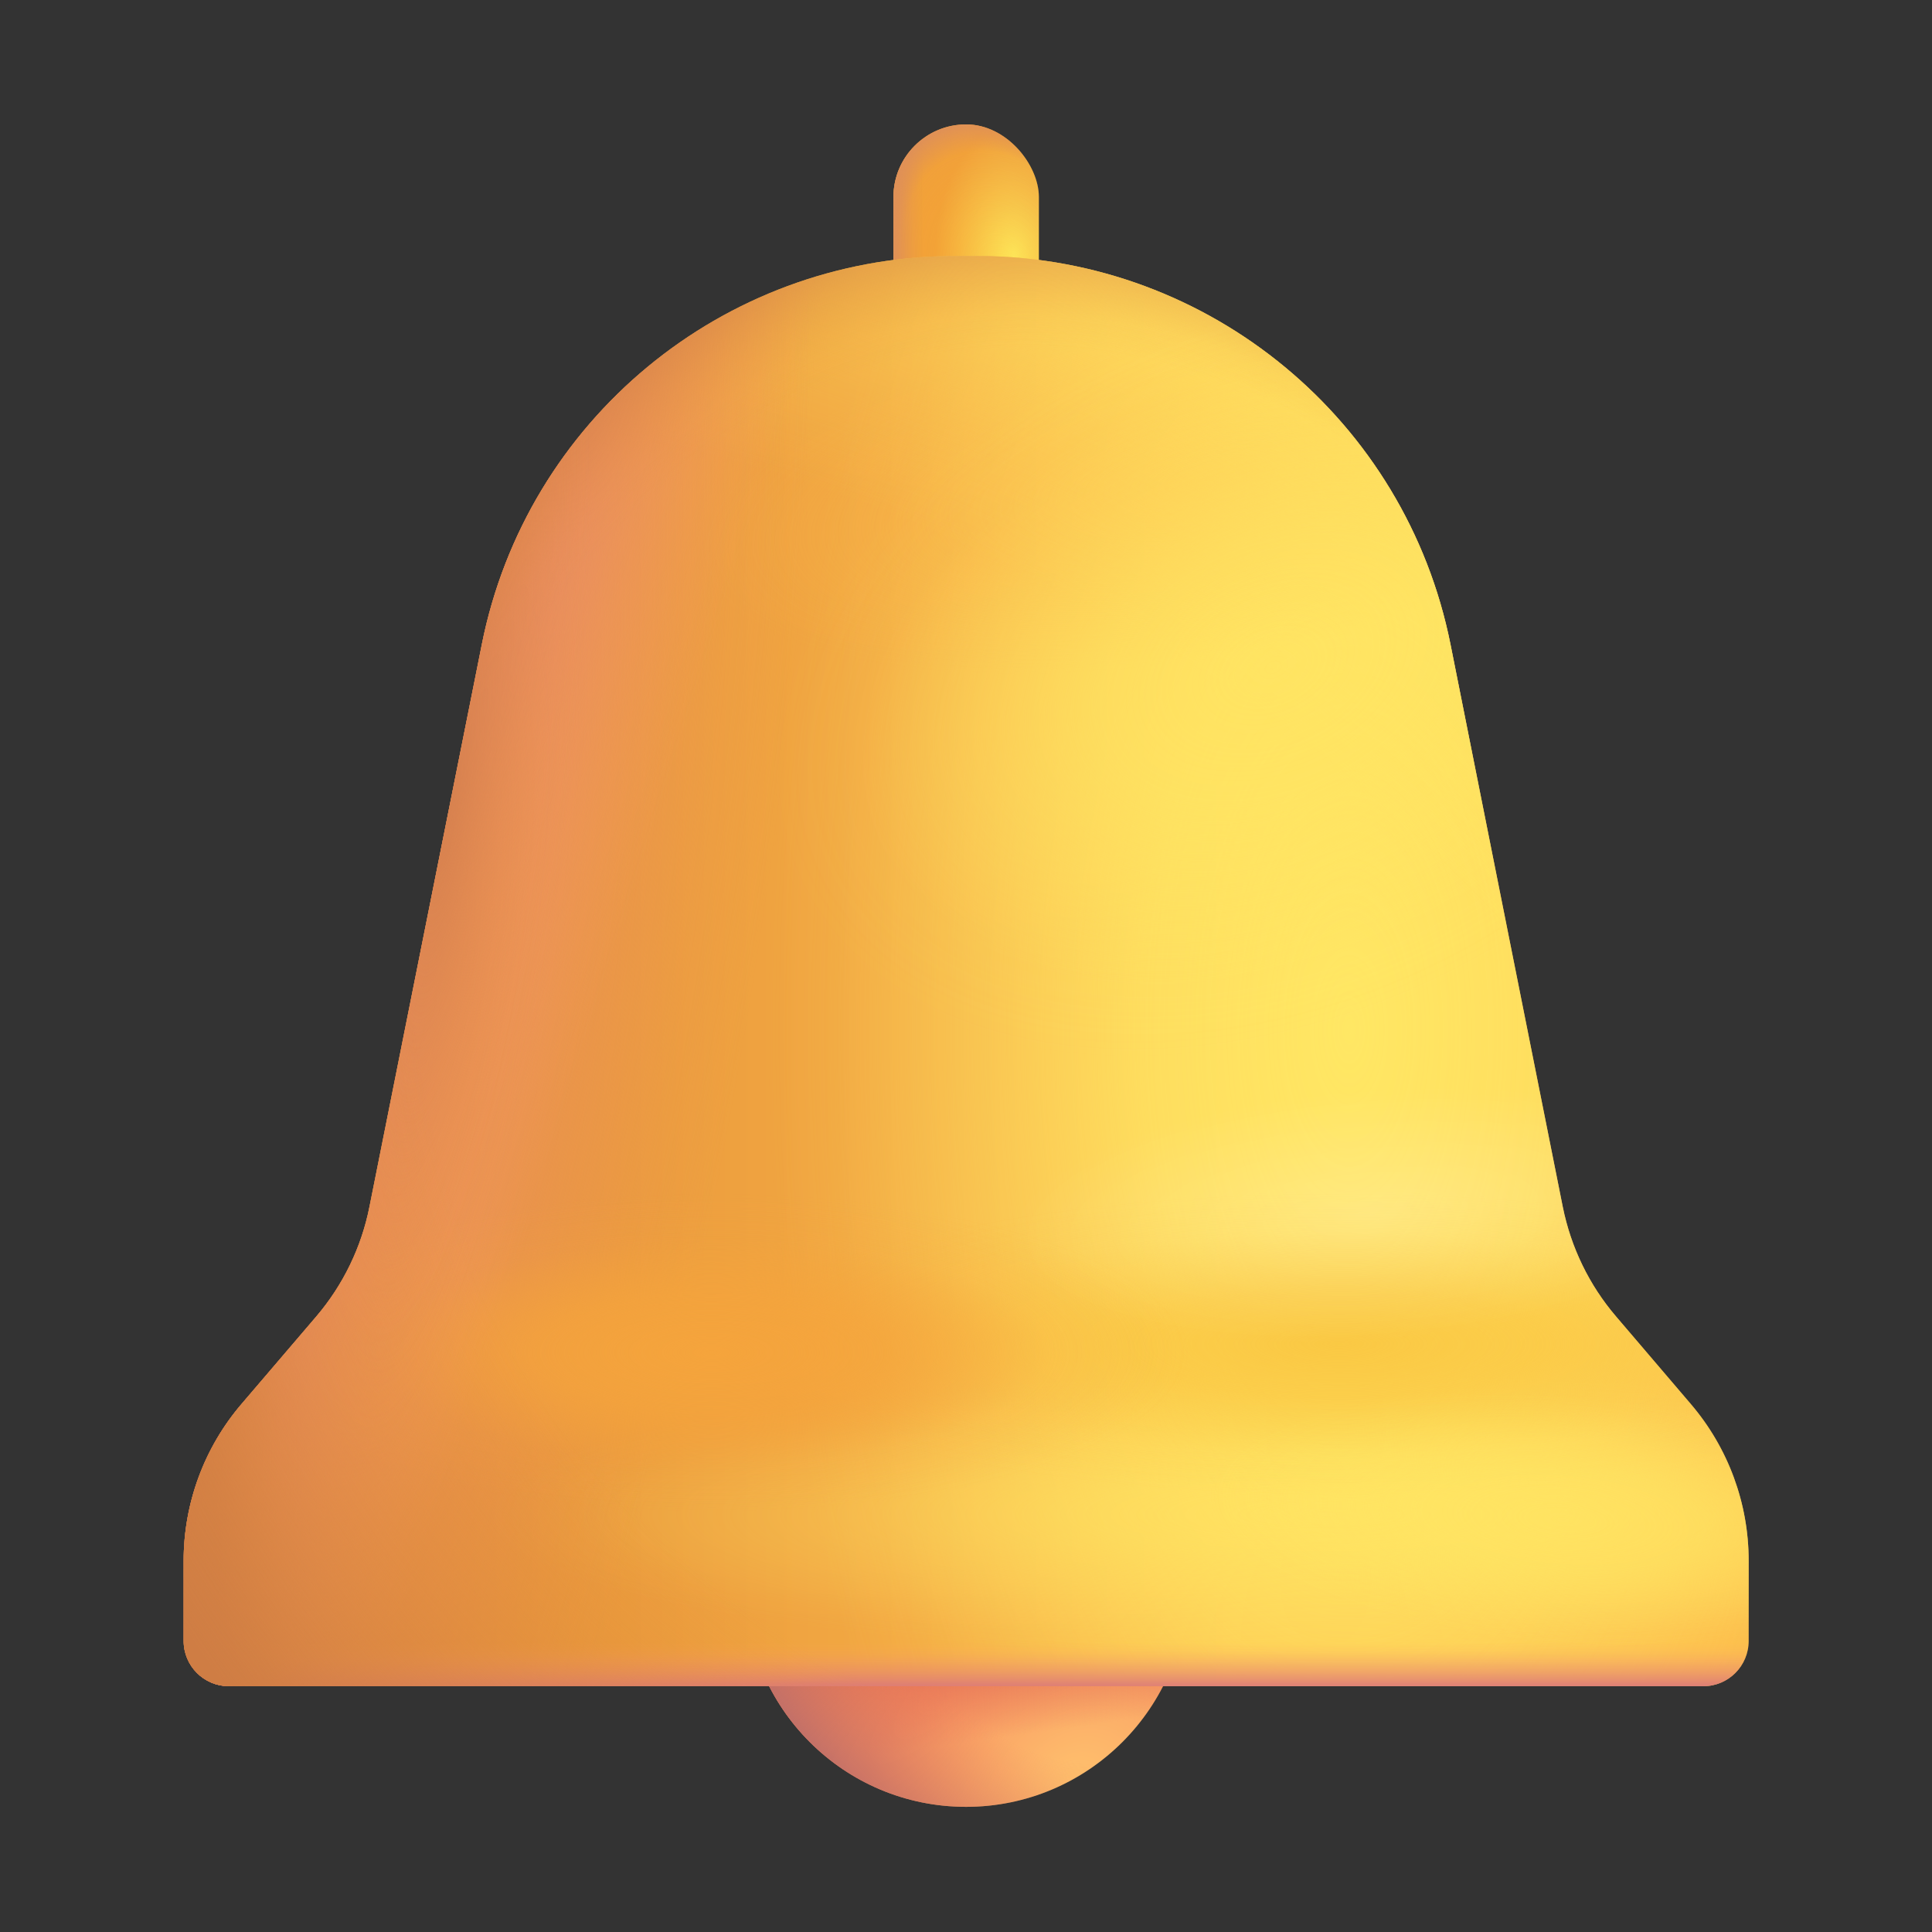 <svg width="18" height="18" viewBox="0 0 18 18" fill="none" xmlns="http://www.w3.org/2000/svg">
<rect x="0" y="0" width="18" height="18" fill="#333333" stroke="none"/>
<circle cx="9.001" cy="14.775" r="2.059" fill="url(#paint0_radial_3810_7353)"/>
<circle cx="9.001" cy="14.775" r="2.059" fill="url(#paint1_linear_3810_7353)"/>
<circle cx="9.001" cy="14.775" r="2.059" fill="url(#paint2_radial_3810_7353)"/>
<rect x="8.324" y="1.159" width="1.355" height="2.453" rx="0.677" fill="url(#paint3_radial_3810_7353)"/>
<rect x="8.324" y="1.159" width="1.355" height="2.453" rx="0.677" fill="url(#paint4_linear_3810_7353)"/>
<rect x="8.324" y="1.159" width="1.355" height="2.453" rx="0.677" fill="url(#paint5_radial_3810_7353)"/>
<path d="M4.489 6.004C4.906 3.915 6.731 2.406 8.857 2.385C8.872 2.385 8.887 2.385 8.902 2.385H9.101C9.116 2.385 9.13 2.385 9.145 2.385C11.272 2.406 13.096 3.915 13.514 6.004L14.56 11.244C14.636 11.621 14.806 11.973 15.056 12.265L15.753 13.081C16.101 13.488 16.292 14.006 16.292 14.542V15.288C16.292 15.521 16.103 15.71 15.87 15.71H2.133C1.9 15.71 1.711 15.521 1.711 15.288V14.542C1.711 14.006 1.902 13.488 2.25 13.081L2.947 12.265C3.196 11.973 3.367 11.621 3.442 11.244L4.489 6.004Z" fill="url(#paint6_linear_3810_7353)"/>
<path d="M4.489 6.004C4.906 3.915 6.731 2.406 8.857 2.385C8.872 2.385 8.887 2.385 8.902 2.385H9.101C9.116 2.385 9.13 2.385 9.145 2.385C11.272 2.406 13.096 3.915 13.514 6.004L14.56 11.244C14.636 11.621 14.806 11.973 15.056 12.265L15.753 13.081C16.101 13.488 16.292 14.006 16.292 14.542V15.288C16.292 15.521 16.103 15.71 15.87 15.71H2.133C1.9 15.71 1.711 15.521 1.711 15.288V14.542C1.711 14.006 1.902 13.488 2.25 13.081L2.947 12.265C3.196 11.973 3.367 11.621 3.442 11.244L4.489 6.004Z" fill="url(#paint7_radial_3810_7353)"/>
<path d="M4.489 6.004C4.906 3.915 6.731 2.406 8.857 2.385C8.872 2.385 8.887 2.385 8.902 2.385H9.101C9.116 2.385 9.13 2.385 9.145 2.385C11.272 2.406 13.096 3.915 13.514 6.004L14.56 11.244C14.636 11.621 14.806 11.973 15.056 12.265L15.753 13.081C16.101 13.488 16.292 14.006 16.292 14.542V15.288C16.292 15.521 16.103 15.71 15.87 15.71H2.133C1.9 15.71 1.711 15.521 1.711 15.288V14.542C1.711 14.006 1.902 13.488 2.25 13.081L2.947 12.265C3.196 11.973 3.367 11.621 3.442 11.244L4.489 6.004Z" fill="url(#paint8_radial_3810_7353)" fill-opacity="0.6"/>
<path d="M4.489 6.004C4.906 3.915 6.731 2.406 8.857 2.385C8.872 2.385 8.887 2.385 8.902 2.385H9.101C9.116 2.385 9.13 2.385 9.145 2.385C11.272 2.406 13.096 3.915 13.514 6.004L14.56 11.244C14.636 11.621 14.806 11.973 15.056 12.265L15.753 13.081C16.101 13.488 16.292 14.006 16.292 14.542V15.288C16.292 15.521 16.103 15.71 15.87 15.71H2.133C1.9 15.71 1.711 15.521 1.711 15.288V14.542C1.711 14.006 1.902 13.488 2.25 13.081L2.947 12.265C3.196 11.973 3.367 11.621 3.442 11.244L4.489 6.004Z" fill="url(#paint9_radial_3810_7353)"/>
<path d="M4.489 6.004C4.906 3.915 6.731 2.406 8.857 2.385C8.872 2.385 8.887 2.385 8.902 2.385H9.101C9.116 2.385 9.13 2.385 9.145 2.385C11.272 2.406 13.096 3.915 13.514 6.004L14.56 11.244C14.636 11.621 14.806 11.973 15.056 12.265L15.753 13.081C16.101 13.488 16.292 14.006 16.292 14.542V15.288C16.292 15.521 16.103 15.71 15.87 15.71H2.133C1.9 15.71 1.711 15.521 1.711 15.288V14.542C1.711 14.006 1.902 13.488 2.25 13.081L2.947 12.265C3.196 11.973 3.367 11.621 3.442 11.244L4.489 6.004Z" fill="url(#paint10_radial_3810_7353)" fill-opacity="0.5"/>
<path d="M4.489 6.004C4.906 3.915 6.731 2.406 8.857 2.385C8.872 2.385 8.887 2.385 8.902 2.385H9.101C9.116 2.385 9.13 2.385 9.145 2.385C11.272 2.406 13.096 3.915 13.514 6.004L14.56 11.244C14.636 11.621 14.806 11.973 15.056 12.265L15.753 13.081C16.101 13.488 16.292 14.006 16.292 14.542V15.288C16.292 15.521 16.103 15.71 15.87 15.71H2.133C1.9 15.71 1.711 15.521 1.711 15.288V14.542C1.711 14.006 1.902 13.488 2.25 13.081L2.947 12.265C3.196 11.973 3.367 11.621 3.442 11.244L4.489 6.004Z" fill="url(#paint11_radial_3810_7353)" fill-opacity="0.6"/>
<path d="M4.489 6.004C4.906 3.915 6.731 2.406 8.857 2.385C8.872 2.385 8.887 2.385 8.902 2.385H9.101C9.116 2.385 9.13 2.385 9.145 2.385C11.272 2.406 13.096 3.915 13.514 6.004L14.56 11.244C14.636 11.621 14.806 11.973 15.056 12.265L15.753 13.081C16.101 13.488 16.292 14.006 16.292 14.542V15.288C16.292 15.521 16.103 15.71 15.87 15.71H2.133C1.9 15.71 1.711 15.521 1.711 15.288V14.542C1.711 14.006 1.902 13.488 2.25 13.081L2.947 12.265C3.196 11.973 3.367 11.621 3.442 11.244L4.489 6.004Z" fill="url(#paint12_radial_3810_7353)" fill-opacity="0.6"/>
<path d="M4.489 6.004C4.906 3.915 6.731 2.406 8.857 2.385C8.872 2.385 8.887 2.385 8.902 2.385H9.101C9.116 2.385 9.13 2.385 9.145 2.385C11.272 2.406 13.096 3.915 13.514 6.004L14.56 11.244C14.636 11.621 14.806 11.973 15.056 12.265L15.753 13.081C16.101 13.488 16.292 14.006 16.292 14.542V15.288C16.292 15.521 16.103 15.71 15.87 15.71H2.133C1.9 15.71 1.711 15.521 1.711 15.288V14.542C1.711 14.006 1.902 13.488 2.25 13.081L2.947 12.265C3.196 11.973 3.367 11.621 3.442 11.244L4.489 6.004Z" fill="url(#paint13_radial_3810_7353)" fill-opacity="0.6"/>
<path d="M4.489 6.004C4.906 3.915 6.731 2.406 8.857 2.385C8.872 2.385 8.887 2.385 8.902 2.385H9.101C9.116 2.385 9.13 2.385 9.145 2.385C11.272 2.406 13.096 3.915 13.514 6.004L14.56 11.244C14.636 11.621 14.806 11.973 15.056 12.265L15.753 13.081C16.101 13.488 16.292 14.006 16.292 14.542V15.288C16.292 15.521 16.103 15.71 15.87 15.71H2.133C1.9 15.71 1.711 15.521 1.711 15.288V14.542C1.711 14.006 1.902 13.488 2.25 13.081L2.947 12.265C3.196 11.973 3.367 11.621 3.442 11.244L4.489 6.004Z" fill="url(#paint14_radial_3810_7353)"/>
<path d="M4.489 6.004C4.906 3.915 6.731 2.406 8.857 2.385C8.872 2.385 8.887 2.385 8.902 2.385H9.101C9.116 2.385 9.13 2.385 9.145 2.385C11.272 2.406 13.096 3.915 13.514 6.004L14.56 11.244C14.636 11.621 14.806 11.973 15.056 12.265L15.753 13.081C16.101 13.488 16.292 14.006 16.292 14.542V15.288C16.292 15.521 16.103 15.71 15.87 15.71H2.133C1.9 15.71 1.711 15.521 1.711 15.288V14.542C1.711 14.006 1.902 13.488 2.25 13.081L2.947 12.265C3.196 11.973 3.367 11.621 3.442 11.244L4.489 6.004Z" fill="url(#paint15_radial_3810_7353)"/>
<path d="M4.489 6.004C4.906 3.915 6.731 2.406 8.857 2.385C8.872 2.385 8.887 2.385 8.902 2.385H9.101C9.116 2.385 9.13 2.385 9.145 2.385C11.272 2.406 13.096 3.915 13.514 6.004L14.56 11.244C14.636 11.621 14.806 11.973 15.056 12.265L15.753 13.081C16.101 13.488 16.292 14.006 16.292 14.542V15.288C16.292 15.521 16.103 15.71 15.87 15.71H2.133C1.9 15.71 1.711 15.521 1.711 15.288V14.542C1.711 14.006 1.902 13.488 2.25 13.081L2.947 12.265C3.196 11.973 3.367 11.621 3.442 11.244L4.489 6.004Z" fill="url(#paint16_linear_3810_7353)"/>
<path d="M4.489 6.004C4.906 3.915 6.731 2.406 8.857 2.385C8.872 2.385 8.887 2.385 8.902 2.385H9.101C9.116 2.385 9.13 2.385 9.145 2.385C11.272 2.406 13.096 3.915 13.514 6.004L14.56 11.244C14.636 11.621 14.806 11.973 15.056 12.265L15.753 13.081C16.101 13.488 16.292 14.006 16.292 14.542V15.288C16.292 15.521 16.103 15.71 15.87 15.71H2.133C1.9 15.71 1.711 15.521 1.711 15.288V14.542C1.711 14.006 1.902 13.488 2.25 13.081L2.947 12.265C3.196 11.973 3.367 11.621 3.442 11.244L4.489 6.004Z" fill="url(#paint17_linear_3810_7353)"/>
<path d="M4.489 6.004C4.906 3.915 6.731 2.406 8.857 2.385C8.872 2.385 8.887 2.385 8.902 2.385H9.101C9.116 2.385 9.13 2.385 9.145 2.385C11.272 2.406 13.096 3.915 13.514 6.004L14.56 11.244C14.636 11.621 14.806 11.973 15.056 12.265L15.753 13.081C16.101 13.488 16.292 14.006 16.292 14.542V15.288C16.292 15.521 16.103 15.71 15.87 15.71H2.133C1.9 15.71 1.711 15.521 1.711 15.288V14.542C1.711 14.006 1.902 13.488 2.25 13.081L2.947 12.265C3.196 11.973 3.367 11.621 3.442 11.244L4.489 6.004Z" fill="url(#paint18_radial_3810_7353)" fill-opacity="0.7"/>
<path d="M4.489 6.004C4.906 3.915 6.731 2.406 8.857 2.385C8.872 2.385 8.887 2.385 8.902 2.385H9.101C9.116 2.385 9.13 2.385 9.145 2.385C11.272 2.406 13.096 3.915 13.514 6.004L14.56 11.244C14.636 11.621 14.806 11.973 15.056 12.265L15.753 13.081C16.101 13.488 16.292 14.006 16.292 14.542V15.288C16.292 15.521 16.103 15.71 15.87 15.71H2.133C1.9 15.71 1.711 15.521 1.711 15.288V14.542C1.711 14.006 1.902 13.488 2.25 13.081L2.947 12.265C3.196 11.973 3.367 11.621 3.442 11.244L4.489 6.004Z" fill="url(#paint19_radial_3810_7353)" fill-opacity="0.7"/>
<path d="M4.489 6.004C4.906 3.915 6.731 2.406 8.857 2.385C8.872 2.385 8.887 2.385 8.902 2.385H9.101C9.116 2.385 9.13 2.385 9.145 2.385C11.272 2.406 13.096 3.915 13.514 6.004L14.56 11.244C14.636 11.621 14.806 11.973 15.056 12.265L15.753 13.081C16.101 13.488 16.292 14.006 16.292 14.542V15.288C16.292 15.521 16.103 15.71 15.87 15.71H2.133C1.9 15.71 1.711 15.521 1.711 15.288V14.542C1.711 14.006 1.902 13.488 2.25 13.081L2.947 12.265C3.196 11.973 3.367 11.621 3.442 11.244L4.489 6.004Z" fill="url(#paint20_radial_3810_7353)"/>
<path d="M4.489 6.004C4.906 3.915 6.731 2.406 8.857 2.385C8.872 2.385 8.887 2.385 8.902 2.385H9.101C9.116 2.385 9.13 2.385 9.145 2.385C11.272 2.406 13.096 3.915 13.514 6.004L14.56 11.244C14.636 11.621 14.806 11.973 15.056 12.265L15.753 13.081C16.101 13.488 16.292 14.006 16.292 14.542V15.288C16.292 15.521 16.103 15.71 15.87 15.71H2.133C1.9 15.71 1.711 15.521 1.711 15.288V14.542C1.711 14.006 1.902 13.488 2.25 13.081L2.947 12.265C3.196 11.973 3.367 11.621 3.442 11.244L4.489 6.004Z" fill="url(#paint21_radial_3810_7353)" fill-opacity="0.2"/>
<defs>
<radialGradient id="paint0_radial_3810_7353" cx="0" cy="0" r="1" gradientUnits="userSpaceOnUse" gradientTransform="translate(9.99 16.629) rotate(-126.512) scale(1.662 2.296)">
<stop stop-color="#FFC26D"/>
<stop offset="1" stop-color="#F68D61"/>
</radialGradient>
<linearGradient id="paint1_linear_3810_7353" x1="8.583" y1="15.276" x2="8.724" y2="16.278" gradientUnits="userSpaceOnUse">
<stop offset="0.186" stop-color="#E57356"/>
<stop offset="1" stop-color="#E57356" stop-opacity="0"/>
</linearGradient>
<radialGradient id="paint2_radial_3810_7353" cx="0" cy="0" r="1" gradientUnits="userSpaceOnUse" gradientTransform="translate(9.497 15.03) rotate(135) scale(2.287 3.774)">
<stop offset="0.441" stop-color="#EA8059" stop-opacity="0"/>
<stop offset="1" stop-color="#C27068"/>
</radialGradient>
<radialGradient id="paint3_radial_3810_7353" cx="0" cy="0" r="1" gradientUnits="userSpaceOnUse" gradientTransform="translate(9.447 2.385) rotate(-90) scale(1.227 0.738)">
<stop stop-color="#FFE957"/>
<stop offset="1" stop-color="#F7A630"/>
</radialGradient>
<linearGradient id="paint4_linear_3810_7353" x1="8.326" y1="2.087" x2="8.601" y2="2.087" gradientUnits="userSpaceOnUse">
<stop stop-color="#DF9057"/>
<stop offset="0.641" stop-color="#DF9057" stop-opacity="0.244"/>
<stop offset="1" stop-color="#DF9057" stop-opacity="0"/>
</linearGradient>
<radialGradient id="paint5_radial_3810_7353" cx="0" cy="0" r="1" gradientUnits="userSpaceOnUse" gradientTransform="translate(9.357 2.61) rotate(-112.474) scale(1.529 1.104)">
<stop stop-color="#DF9057" stop-opacity="0"/>
<stop offset="0.815" stop-color="#DF9057" stop-opacity="0.244"/>
<stop offset="1" stop-color="#DF9057"/>
</radialGradient>
<linearGradient id="paint6_linear_3810_7353" x1="11.493" y1="14.677" x2="2.783" y2="14.677" gradientUnits="userSpaceOnUse">
<stop stop-color="#FCB949"/>
<stop offset="1" stop-color="#E28C37"/>
</linearGradient>
<radialGradient id="paint7_radial_3810_7353" cx="0" cy="0" r="1" gradientUnits="userSpaceOnUse" gradientTransform="translate(12.564 9.6) rotate(-180) scale(5.414 11.588)">
<stop stop-color="#FFE764"/>
<stop offset="0.348" stop-color="#FFE764" stop-opacity="0.809"/>
<stop offset="0.892" stop-color="#FFE764" stop-opacity="0.076"/>
<stop offset="1" stop-color="#FFE764" stop-opacity="0"/>
</radialGradient>
<radialGradient id="paint8_radial_3810_7353" cx="0" cy="0" r="1" gradientUnits="userSpaceOnUse" gradientTransform="translate(12.377 14.108) rotate(90) scale(1.336 7.924)">
<stop stop-color="#FFE764"/>
<stop offset="0.292" stop-color="#FFE764" stop-opacity="0.809"/>
<stop offset="0.892" stop-color="#FFE764" stop-opacity="0.076"/>
<stop offset="1" stop-color="#FFE764" stop-opacity="0"/>
</radialGradient>
<radialGradient id="paint9_radial_3810_7353" cx="0" cy="0" r="1" gradientUnits="userSpaceOnUse" gradientTransform="translate(12.468 12.519) rotate(-90) scale(1.42 5.603)">
<stop stop-color="#F9C23C" stop-opacity="0.79"/>
<stop offset="0.349" stop-color="#F9C23C" stop-opacity="0.595"/>
<stop offset="0.741" stop-color="#F9C23C" stop-opacity="0.106"/>
<stop offset="1" stop-color="#F9C23C" stop-opacity="0"/>
</radialGradient>
<radialGradient id="paint10_radial_3810_7353" cx="0" cy="0" r="1" gradientUnits="userSpaceOnUse" gradientTransform="translate(11.267 4.467) rotate(80.754) scale(1.668 4.786)">
<stop stop-color="#FCB949"/>
<stop offset="0.492" stop-color="#FCB949" stop-opacity="0.612"/>
<stop offset="1" stop-color="#FCB949" stop-opacity="0"/>
</radialGradient>
<radialGradient id="paint11_radial_3810_7353" cx="0" cy="0" r="1" gradientUnits="userSpaceOnUse" gradientTransform="translate(4.948 15.007) rotate(-59.907) scale(13.597 16.616)">
<stop stop-color="#FFE764" stop-opacity="0"/>
<stop offset="0.784" stop-color="#FFE764" stop-opacity="0"/>
<stop offset="0.855" stop-color="#FFE764" stop-opacity="0.274"/>
<stop offset="1" stop-color="#FFE764"/>
</radialGradient>
<radialGradient id="paint12_radial_3810_7353" cx="0" cy="0" r="1" gradientUnits="userSpaceOnUse" gradientTransform="translate(14.576 14.153) rotate(94.467) scale(1.164 3.344)">
<stop stop-color="#FFE764"/>
<stop offset="0.404" stop-color="#FFE764" stop-opacity="0.809"/>
<stop offset="0.892" stop-color="#FFE764" stop-opacity="0.076"/>
<stop offset="1" stop-color="#FFE764" stop-opacity="0"/>
</radialGradient>
<radialGradient id="paint13_radial_3810_7353" cx="0" cy="0" r="1" gradientUnits="userSpaceOnUse" gradientTransform="translate(11.863 6.207) rotate(-113.987) scale(3.346 4.948)">
<stop stop-color="#FFE764"/>
<stop offset="0.347" stop-color="#FFE764" stop-opacity="0.809"/>
<stop offset="0.807" stop-color="#FFE764" stop-opacity="0.076"/>
<stop offset="1" stop-color="#FFE764" stop-opacity="0"/>
</radialGradient>
<radialGradient id="paint14_radial_3810_7353" cx="0" cy="0" r="1" gradientUnits="userSpaceOnUse" gradientTransform="translate(3.933 9.145) rotate(9.801) scale(3.046 12.684)">
<stop stop-color="#EA9253"/>
<stop offset="0.328" stop-color="#EA9253" stop-opacity="0.835"/>
<stop offset="0.788" stop-color="#EA9253" stop-opacity="0.167"/>
<stop offset="1" stop-color="#EA9253" stop-opacity="0"/>
</radialGradient>
<radialGradient id="paint15_radial_3810_7353" cx="0" cy="0" r="1" gradientUnits="userSpaceOnUse" gradientTransform="translate(6.634 12.606) rotate(-90) scale(1.486 4.446)">
<stop stop-color="#F5A43C"/>
<stop offset="0.368" stop-color="#F5A43C" stop-opacity="0.735"/>
<stop offset="0.706" stop-color="#F5A43C" stop-opacity="0.146"/>
<stop offset="1" stop-color="#F5A43C" stop-opacity="0"/>
</radialGradient>
<linearGradient id="paint16_linear_3810_7353" x1="2.753" y1="7.238" x2="8.145" y2="8.957" gradientUnits="userSpaceOnUse">
<stop offset="0.061" stop-color="#D7737D"/>
<stop offset="0.591" stop-color="#FCA162" stop-opacity="0"/>
<stop offset="1" stop-color="#FCA162" stop-opacity="0"/>
</linearGradient>
<linearGradient id="paint17_linear_3810_7353" x1="10.185" y1="15.855" x2="10.185" y2="14.168" gradientUnits="userSpaceOnUse">
<stop offset="0.061" stop-color="#D7737D"/>
<stop offset="0.282" stop-color="#F89C65" stop-opacity="0.114"/>
<stop offset="0.33" stop-color="#FCA162" stop-opacity="0"/>
</linearGradient>
<radialGradient id="paint18_radial_3810_7353" cx="0" cy="0" r="1" gradientUnits="userSpaceOnUse" gradientTransform="translate(10.558 15.158) rotate(-97.977) scale(13.217 8.465)">
<stop offset="0.903" stop-color="#E69136" stop-opacity="0"/>
<stop offset="0.926" stop-color="#E38E38" stop-opacity="0.132"/>
<stop offset="1" stop-color="#CF7D44"/>
</radialGradient>
<radialGradient id="paint19_radial_3810_7353" cx="0" cy="0" r="1" gradientUnits="userSpaceOnUse" gradientTransform="translate(4.155 7.445) rotate(7.125) scale(1.137 6.226)">
<stop stop-color="#CF7D44"/>
<stop offset="0.772" stop-color="#E38E38" stop-opacity="0.132"/>
<stop offset="1" stop-color="#E69136" stop-opacity="0"/>
</radialGradient>
<radialGradient id="paint20_radial_3810_7353" cx="0" cy="0" r="1" gradientUnits="userSpaceOnUse" gradientTransform="translate(12.399 8.226) rotate(146.139) scale(12.872 12.348)">
<stop offset="0.67" stop-color="#E69136" stop-opacity="0"/>
<stop offset="0.977" stop-color="#CF7D44"/>
</radialGradient>
<radialGradient id="paint21_radial_3810_7353" cx="0" cy="0" r="1" gradientUnits="userSpaceOnUse" gradientTransform="translate(12.798 11.321) rotate(85.764) scale(1.162 3.389)">
<stop stop-color="white"/>
<stop offset="1" stop-color="white" stop-opacity="0"/>
</radialGradient>
</defs>
</svg>
